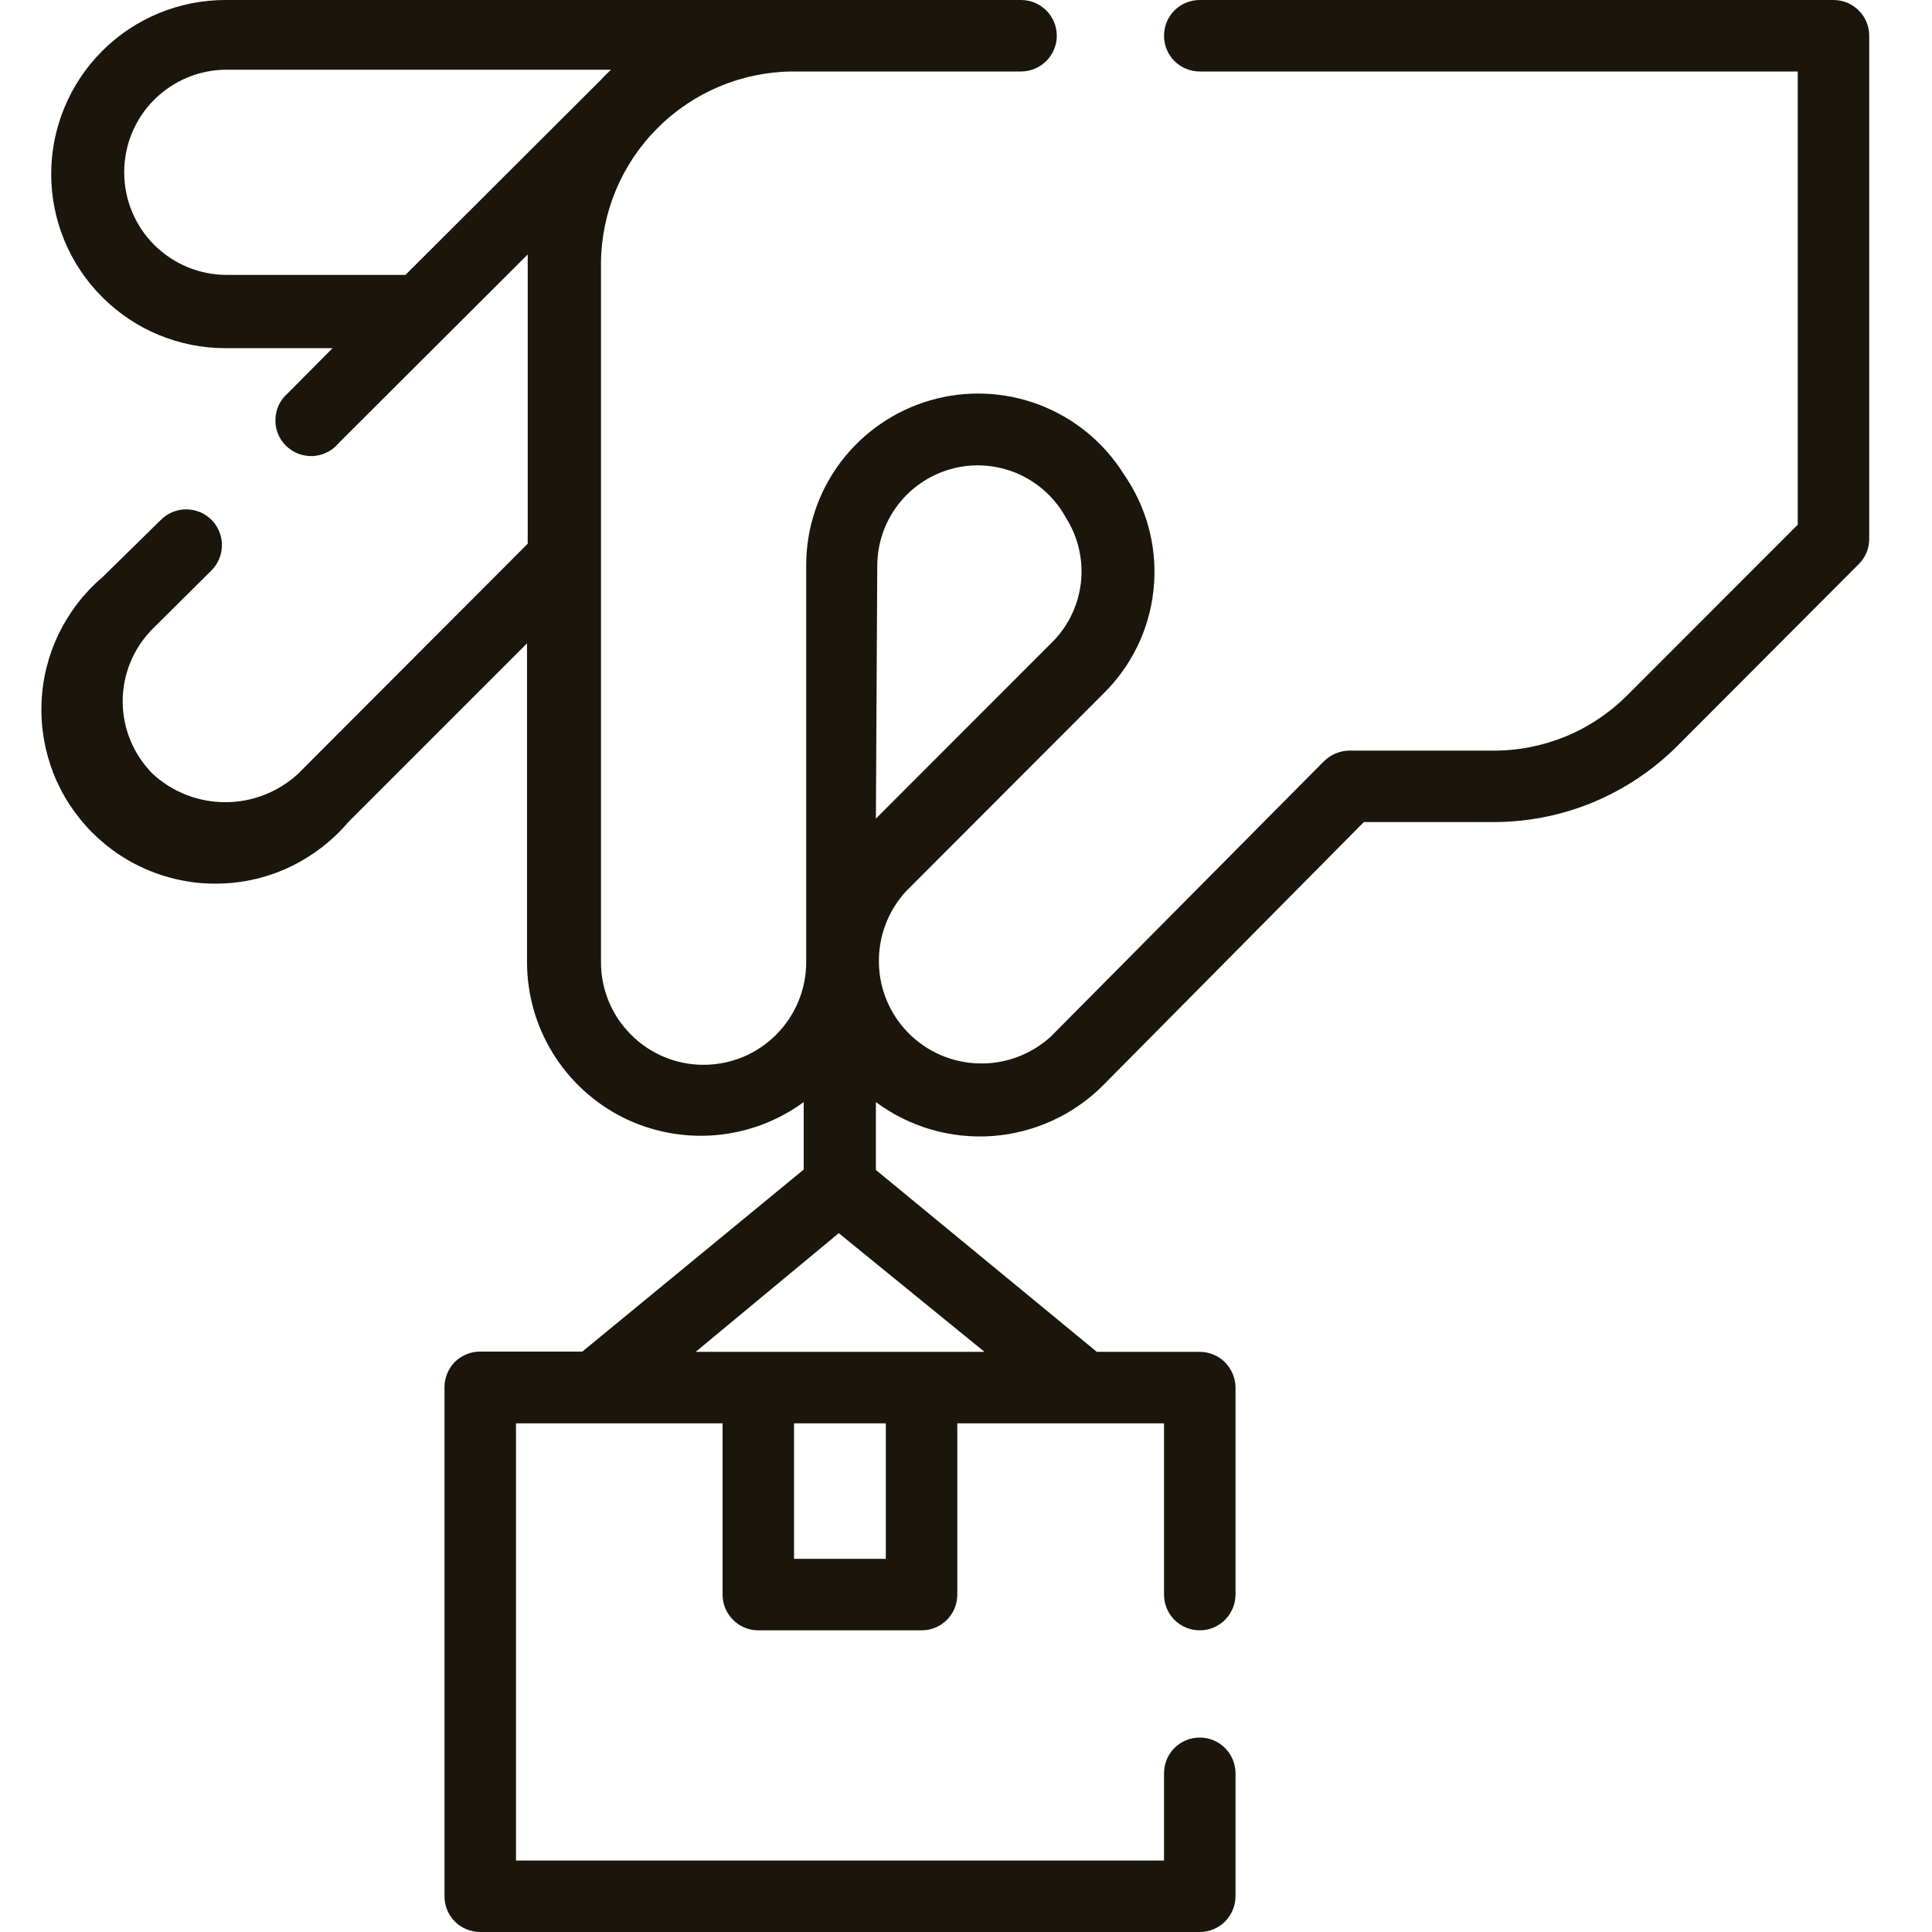 <svg width="14" height="14" viewBox="0 0 14 14" fill="none" xmlns="http://www.w3.org/2000/svg">
<path d="M13.286 0H8.694C8.625 0 8.559 0.027 8.51 0.076C8.462 0.124 8.435 0.19 8.435 0.259C8.435 0.328 8.462 0.394 8.51 0.442C8.559 0.491 8.625 0.518 8.694 0.518H13.027V3.802L11.789 5.041C11.661 5.168 11.509 5.27 11.342 5.338C11.175 5.406 10.996 5.441 10.815 5.439H9.779C9.71 5.44 9.645 5.467 9.595 5.515L7.614 7.512C7.472 7.641 7.286 7.711 7.095 7.706C6.903 7.702 6.721 7.624 6.585 7.488C6.45 7.352 6.372 7.17 6.369 6.978C6.365 6.787 6.435 6.601 6.564 6.46L7.994 5.028C8.198 4.828 8.327 4.565 8.358 4.281C8.39 3.998 8.323 3.713 8.168 3.473L8.139 3.429C7.995 3.202 7.78 3.027 7.528 2.932C7.276 2.837 7 2.826 6.741 2.901C6.482 2.976 6.255 3.133 6.092 3.348C5.93 3.563 5.842 3.826 5.842 4.095V6.973C5.842 7.17 5.763 7.359 5.624 7.498C5.485 7.638 5.296 7.716 5.098 7.716C4.901 7.716 4.712 7.638 4.573 7.498C4.433 7.359 4.355 7.17 4.355 6.973V1.901C4.359 1.536 4.506 1.186 4.765 0.928C5.023 0.669 5.373 0.522 5.738 0.518H7.399C7.467 0.518 7.533 0.491 7.582 0.442C7.63 0.394 7.658 0.328 7.658 0.259C7.658 0.19 7.63 0.124 7.582 0.076C7.533 0.027 7.467 0 7.399 0H1.633C1.298 0 0.977 0.133 0.741 0.369C0.504 0.606 0.371 0.927 0.371 1.261C0.371 1.596 0.504 1.917 0.741 2.153C0.977 2.39 1.298 2.523 1.633 2.523H2.41L2.086 2.849C2.059 2.872 2.037 2.901 2.021 2.933C2.006 2.965 1.997 3 1.996 3.036C1.994 3.072 2 3.107 2.013 3.14C2.026 3.174 2.046 3.204 2.071 3.229C2.097 3.254 2.127 3.274 2.16 3.287C2.193 3.3 2.229 3.306 2.265 3.305C2.3 3.303 2.335 3.295 2.367 3.279C2.399 3.264 2.428 3.242 2.451 3.214L3.824 1.844V3.94L2.159 5.608C2.015 5.74 1.828 5.813 1.633 5.813C1.438 5.813 1.25 5.74 1.107 5.608C1.038 5.539 0.983 5.457 0.946 5.367C0.908 5.276 0.889 5.18 0.889 5.082C0.889 4.984 0.908 4.888 0.946 4.797C0.983 4.707 1.038 4.625 1.107 4.556L1.532 4.134C1.556 4.11 1.575 4.081 1.588 4.05C1.602 4.018 1.608 3.984 1.608 3.95C1.608 3.916 1.602 3.882 1.588 3.85C1.575 3.819 1.556 3.79 1.532 3.766C1.483 3.718 1.418 3.691 1.349 3.691C1.281 3.691 1.215 3.718 1.167 3.766L0.742 4.183C0.609 4.296 0.502 4.436 0.426 4.592C0.35 4.749 0.307 4.92 0.301 5.094C0.294 5.268 0.324 5.442 0.387 5.604C0.451 5.766 0.548 5.913 0.671 6.036C0.795 6.159 0.942 6.255 1.105 6.318C1.267 6.381 1.441 6.41 1.615 6.402C1.789 6.395 1.959 6.352 2.116 6.275C2.272 6.198 2.411 6.09 2.524 5.957L3.819 4.662V6.97C3.819 7.203 3.883 7.432 4.005 7.63C4.127 7.829 4.301 7.989 4.509 8.095C4.717 8.2 4.95 8.245 5.182 8.226C5.414 8.207 5.636 8.124 5.824 7.986V8.475L4.22 9.794H3.48C3.411 9.794 3.345 9.821 3.296 9.869C3.248 9.918 3.221 9.984 3.221 10.053V13.741C3.221 13.81 3.248 13.876 3.296 13.924C3.345 13.973 3.411 14 3.48 14H8.694C8.762 14 8.828 13.973 8.877 13.924C8.925 13.876 8.953 13.81 8.953 13.741V12.85C8.953 12.781 8.925 12.715 8.877 12.667C8.828 12.618 8.762 12.591 8.694 12.591C8.625 12.591 8.559 12.618 8.51 12.667C8.462 12.715 8.435 12.781 8.435 12.85V13.482H3.739V10.314H5.236V11.555C5.236 11.624 5.263 11.689 5.312 11.738C5.36 11.787 5.426 11.814 5.495 11.814H6.678C6.747 11.814 6.813 11.787 6.862 11.738C6.91 11.689 6.937 11.624 6.937 11.555V10.314H8.435V11.555C8.435 11.624 8.462 11.689 8.51 11.738C8.559 11.787 8.625 11.814 8.694 11.814C8.762 11.814 8.828 11.787 8.877 11.738C8.925 11.689 8.953 11.624 8.953 11.555V10.055C8.953 9.986 8.925 9.921 8.877 9.872C8.828 9.823 8.762 9.796 8.694 9.796H7.948L6.347 8.478V7.986C6.59 8.167 6.891 8.254 7.193 8.232C7.496 8.209 7.78 8.079 7.994 7.864L9.883 5.957H10.815C11.064 5.958 11.311 5.91 11.541 5.815C11.772 5.719 11.981 5.58 12.157 5.403L13.47 4.087C13.518 4.039 13.545 3.974 13.545 3.906V0.259C13.545 0.19 13.518 0.124 13.469 0.076C13.421 0.027 13.355 0 13.286 0V0ZM2.938 1.992H1.643C1.446 1.992 1.257 1.914 1.117 1.774C0.978 1.635 0.9 1.446 0.9 1.248C0.9 1.051 0.978 0.862 1.117 0.723C1.257 0.583 1.446 0.505 1.643 0.505H4.428C4.404 0.528 4.378 0.552 4.355 0.578L2.938 1.992ZM6.419 11.296H5.754V10.314H6.419V11.296ZM7.134 9.796H5.041L6.078 8.936L7.134 9.796ZM6.357 4.098C6.358 3.94 6.409 3.788 6.504 3.662C6.599 3.536 6.732 3.445 6.883 3.401C7.034 3.357 7.195 3.364 7.342 3.419C7.489 3.475 7.614 3.576 7.699 3.709L7.725 3.753C7.814 3.894 7.852 4.062 7.832 4.227C7.812 4.393 7.736 4.546 7.616 4.662L6.347 5.932L6.357 4.098Z" fill="#1A160C"/>
</svg>

